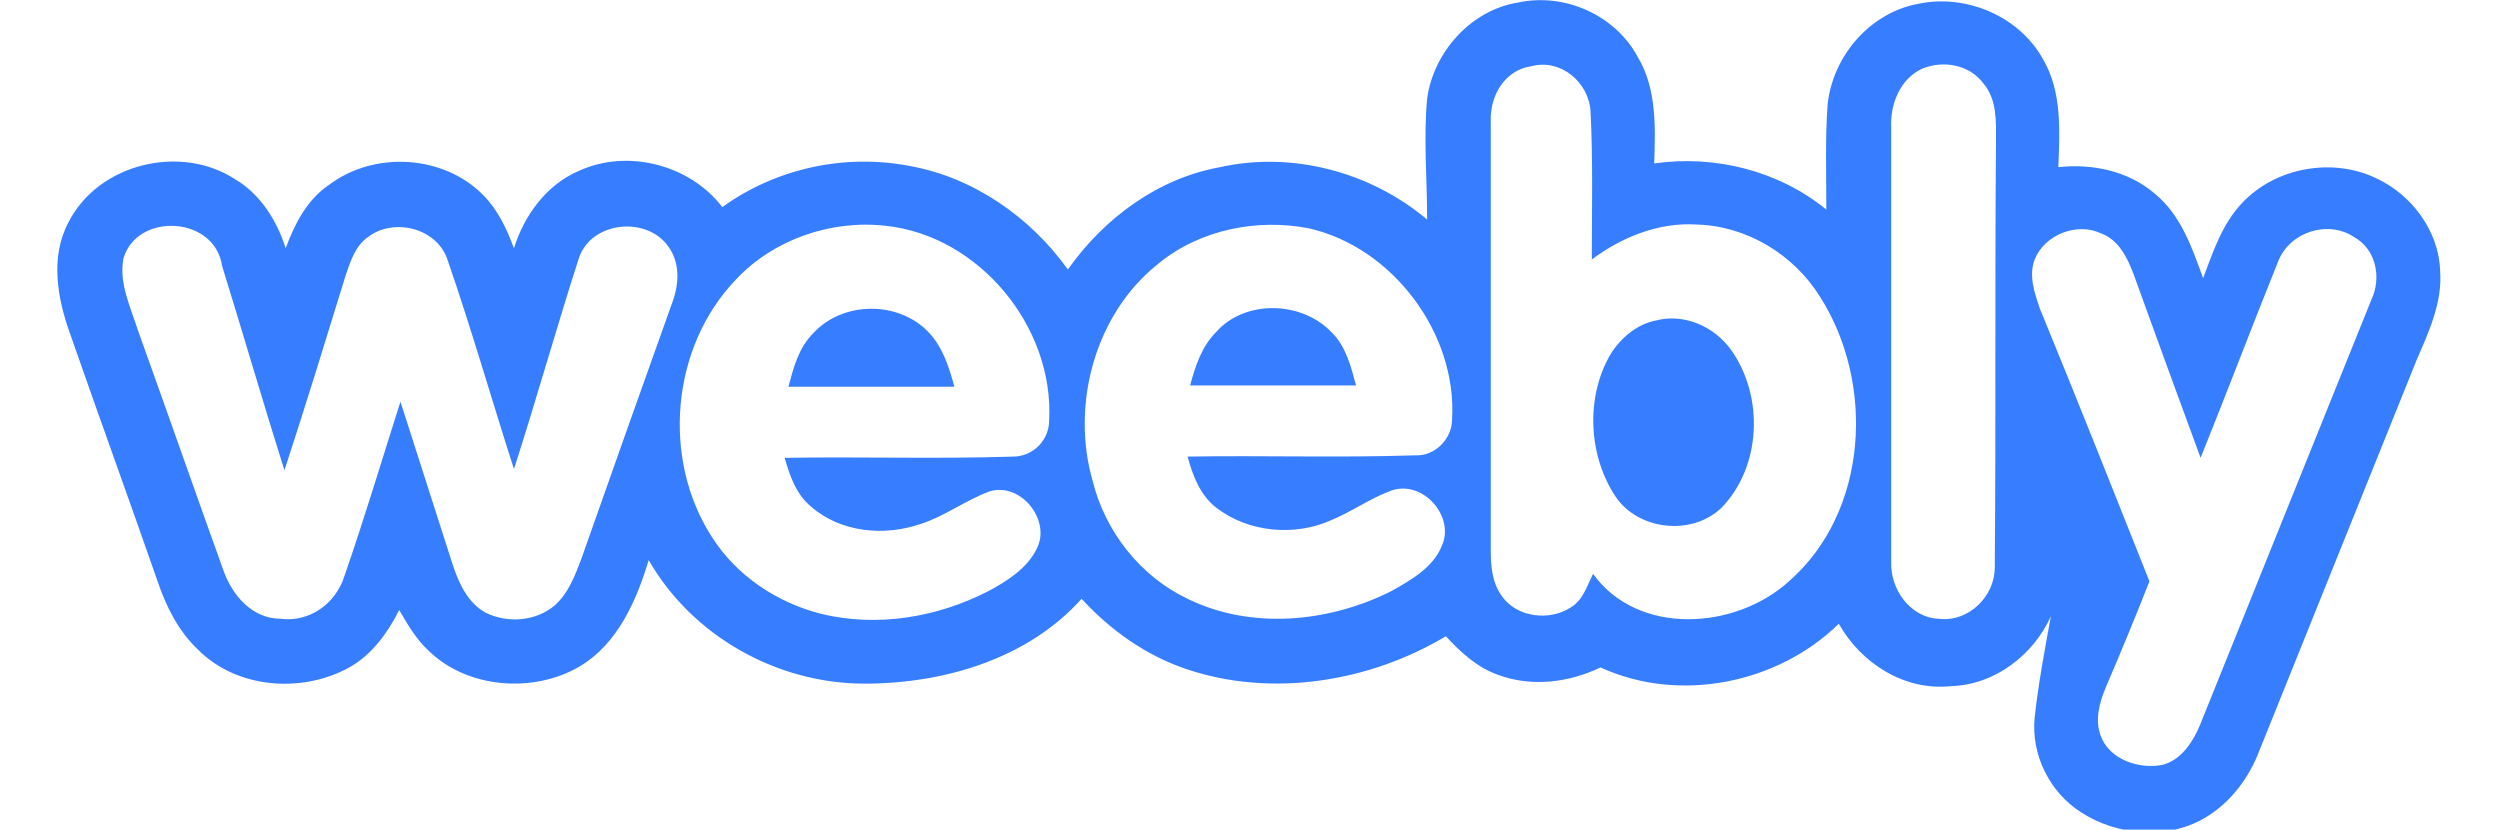 <?xml version="1.0" encoding="utf-8"?>
<!-- Generator: Adobe Illustrator 23.0.3, SVG Export Plug-In . SVG Version: 6.00 Build 0)  -->
<svg xmlns:xlink="http://www.w3.org/1999/xlink" version="1.1" id="Layer_1" xmlns="http://www.w3.org/2000/svg" x="0px"
     y="0px"
     viewBox="0 0 200.4 66.5" style="enable-background:new 0 0 200.4 66.5;" xml:space="preserve">
<style type="text/css">
	.st0{fill:#377DFF;}
</style>
    <path class="st0" d="M114.4,7.9c0.5-3.7,3.5-7.1,7.3-7.7c3.7-0.8,7.8,1,9.6,4.4c1.5,2.5,1.4,5.6,1.3,8.5c4.9-0.7,10,0.6,13.8,3.7
	c0-2.8-0.1-5.6,0.1-8.4c0.4-3.9,3.4-7.4,7.3-8.1c3.8-0.8,8.1,1,10,4.5c1.5,2.6,1.3,5.7,1.2,8.6c2.7-0.3,5.6,0.3,7.7,2.1
	c2.1,1.7,3,4.3,3.9,6.8c0.8-2.1,1.5-4.3,3.1-6c2.7-2.9,7.3-3.7,10.8-2c2.8,1.3,5,4.2,5.1,7.4c0.2,2.5-0.9,4.9-1.9,7.2
	c-4.2,10.4-8.4,20.9-12.6,31.3c-0.8,2.1-2.2,4-4.1,5.2c-3.1,2-7.3,1.6-10.2-0.3c-2.5-1.6-4-4.6-3.7-7.6c0.3-2.7,0.8-5.4,1.3-8.1
	c-1.4,3.1-4.5,5.5-8,5.6c-3.7,0.4-7.2-1.8-9-5c-4.9,4.8-12.8,6.4-19.1,3.5c-2.5,1.2-5.5,1.6-8.2,0.6c-1.7-0.6-3-1.8-4.2-3.1
	C109.9,54.6,102,56,95,53.6c-3.2-1.1-6-3.1-8.3-5.6c-4.3,4.8-11,6.8-17.4,6.8c-7,0-13.8-3.8-17.3-9.9c-1,3.3-2.5,6.7-5.5,8.5
	c-3.7,2.2-9,1.8-12.1-1.2c-1-0.9-1.7-2.1-2.4-3.3c-0.9,1.8-2.2,3.6-4,4.6c-3.8,2.1-9,1.7-12.1-1.4c-1.6-1.5-2.6-3.5-3.3-5.6
	c-2.3-6.6-4.7-13.2-7-19.8c-1-2.8-1.6-6.1-0.1-8.9c2.4-4.7,9-6.3,13.4-3.4c2,1.2,3.3,3.3,4,5.5c0.7-1.9,1.7-3.9,3.5-5.1
	c3.6-2.7,9.1-2.4,12.3,0.8c1.2,1.2,1.9,2.7,2.5,4.3c0.8-2.6,2.6-5.1,5.2-6.2c3.9-1.8,8.9-0.5,11.5,2.9c4.3-3.1,9.8-4.3,15-3.3
	c5.1,0.9,9.7,4.1,12.7,8.3c2.9-4.1,7.2-7.3,12.2-8.2c5.8-1.3,12.1,0.4,16.6,4.2C114.4,14.3,114.1,11.1,114.4,7.9L114.4,7.9z
	 M119.5,9.8c0,11.4,0,22.9,0,34.3c0,1.3,0.1,2.6,0.9,3.7c1.2,1.7,3.8,2,5.5,0.9c1-0.6,1.3-1.7,1.8-2.7c3.6,5,11.4,4.5,15.7,0.6
	c6.4-5.6,6.9-15.9,2.5-22.8c-2.1-3.4-5.9-5.7-9.9-5.8c-3-0.2-6,1-8.4,2.8c0-3.9,0.1-7.9-0.1-11.8c-0.1-2.4-2.4-4.3-4.7-3.7
	C120.6,5.6,119.4,7.7,119.5,9.8L119.5,9.8z M154.1,5.5c-1.8,0.8-2.6,2.9-2.5,4.7c0,11.6,0,23.2,0,34.8c-0.1,2.2,1.5,4.5,3.8,4.6
	c2.4,0.3,4.5-1.8,4.5-4.1c0.1-11.4,0-22.8,0.1-34.2c0-1.5,0.1-3.3-1-4.6C157.9,5.2,155.8,4.8,154.1,5.5z M9.9,20.7
	c-0.4,2,0.6,4,1.2,5.9c2.3,6.4,4.5,12.7,6.8,19.1c0.7,2,2.3,3.9,4.6,3.9c2.3,0.3,4.4-1.2,5.1-3.4c1.6-4.6,3-9.3,4.5-14
	c1.4,4.4,2.8,8.7,4.2,13.1c0.5,1.5,1.2,3,2.6,3.8c1.8,0.9,4.1,0.7,5.6-0.6c1.1-1,1.6-2.4,2.1-3.7c2.4-6.8,4.8-13.6,7.2-20.3
	c0.6-1.5,0.8-3.3-0.2-4.7c-1.7-2.5-6.2-2.1-7.2,0.9c-1.8,5.6-3.4,11.3-5.2,16.9c-1.8-5.6-3.4-11.2-5.3-16.7
	c-0.8-2.6-4.3-3.5-6.4-1.9c-1,0.7-1.4,1.9-1.8,3.1c-1.6,5.2-3.2,10.4-4.9,15.6c-1.7-5.4-3.3-10.9-5-16.4C17.2,17.3,11,17,9.9,20.7
	L9.9,20.7z M59,22.4c-5.2,5.4-6,14.4-1.9,20.7c2,3.1,5.2,5.2,8.7,6.1c4.5,1.1,9.3,0.3,13.4-1.8c1.5-0.8,3.1-1.8,3.9-3.4
	c1.2-2.3-1.3-5.4-3.8-4.6c-1.9,0.7-3.6,2-5.5,2.6c-2.9,1-6.4,0.7-8.8-1.4c-1.2-1-1.7-2.5-2.1-3.9c6.1-0.1,12.2,0.1,18.3-0.1
	c1.6,0,2.9-1.3,2.9-2.9c0.4-7.5-5.6-14.8-13.1-15.6C66.6,17.6,62,19.2,59,22.4L59,22.4z M92.9,21.1c-5.1,4-7.1,11.3-5.3,17.5
	c1,4,3.8,7.6,7.6,9.4c5.1,2.5,11.3,1.9,16.3-0.6c1.6-0.9,3.4-1.9,4.1-3.7c1-2.3-1.5-5.2-4-4.4c-1.7,0.6-3.2,1.7-4.9,2.4
	c-2.9,1.3-6.6,1-9.2-1c-1.3-1-1.9-2.6-2.3-4.1c6.1-0.1,12.1,0.1,18.2-0.1c1.6,0.1,3-1.3,3-2.9c0.4-6.9-4.8-13.8-11.5-15.3
	C100.8,17.5,96.2,18.4,92.9,21.1L92.9,21.1z M163.1,20.8c-0.5,1.3,0,2.7,0.4,3.9c3,7.3,5.9,14.6,8.8,21.9c-1.1,2.8-2.3,5.7-3.5,8.5
	c-0.5,1.2-0.9,2.6-0.4,3.9c0.7,1.9,3.1,2.7,5,2.3c1.7-0.5,2.6-2.2,3.2-3.8c4.5-11.2,9-22.3,13.5-33.5c0.8-1.7,0.4-4-1.4-5
	c-2.1-1.4-5.2-0.4-6.1,2c-2.1,5.2-4.1,10.5-6.2,15.7c-1.8-4.9-3.6-9.8-5.4-14.8c-0.5-1.3-1.2-2.7-2.6-3.2
	C166.5,17.8,163.9,18.8,163.1,20.8L163.1,20.8z M65.2,26.7c-1.2,1.2-1.6,2.8-2,4.3c4.4,0,8.8,0,13.3,0c-0.4-1.5-0.9-3.1-2-4.3
	C72.1,24.1,67.6,24.1,65.2,26.7L65.2,26.7z M97.5,26.6c-1.2,1.2-1.7,2.8-2.1,4.3c4.4,0,8.8,0,13.3,0c-0.4-1.5-0.8-3.1-1.9-4.2
	C104.4,24.1,99.8,24,97.5,26.6z M132.7,25.7c-1.5,0.3-2.8,1.4-3.6,2.7c-2,3.4-1.8,8.1,0.4,11.4c1.8,2.7,6.1,3.2,8.5,0.9
	c3.2-3.3,3.4-8.9,0.8-12.6C137.4,26.1,134.9,25.1,132.7,25.7L132.7,25.7z"/>
</svg>

